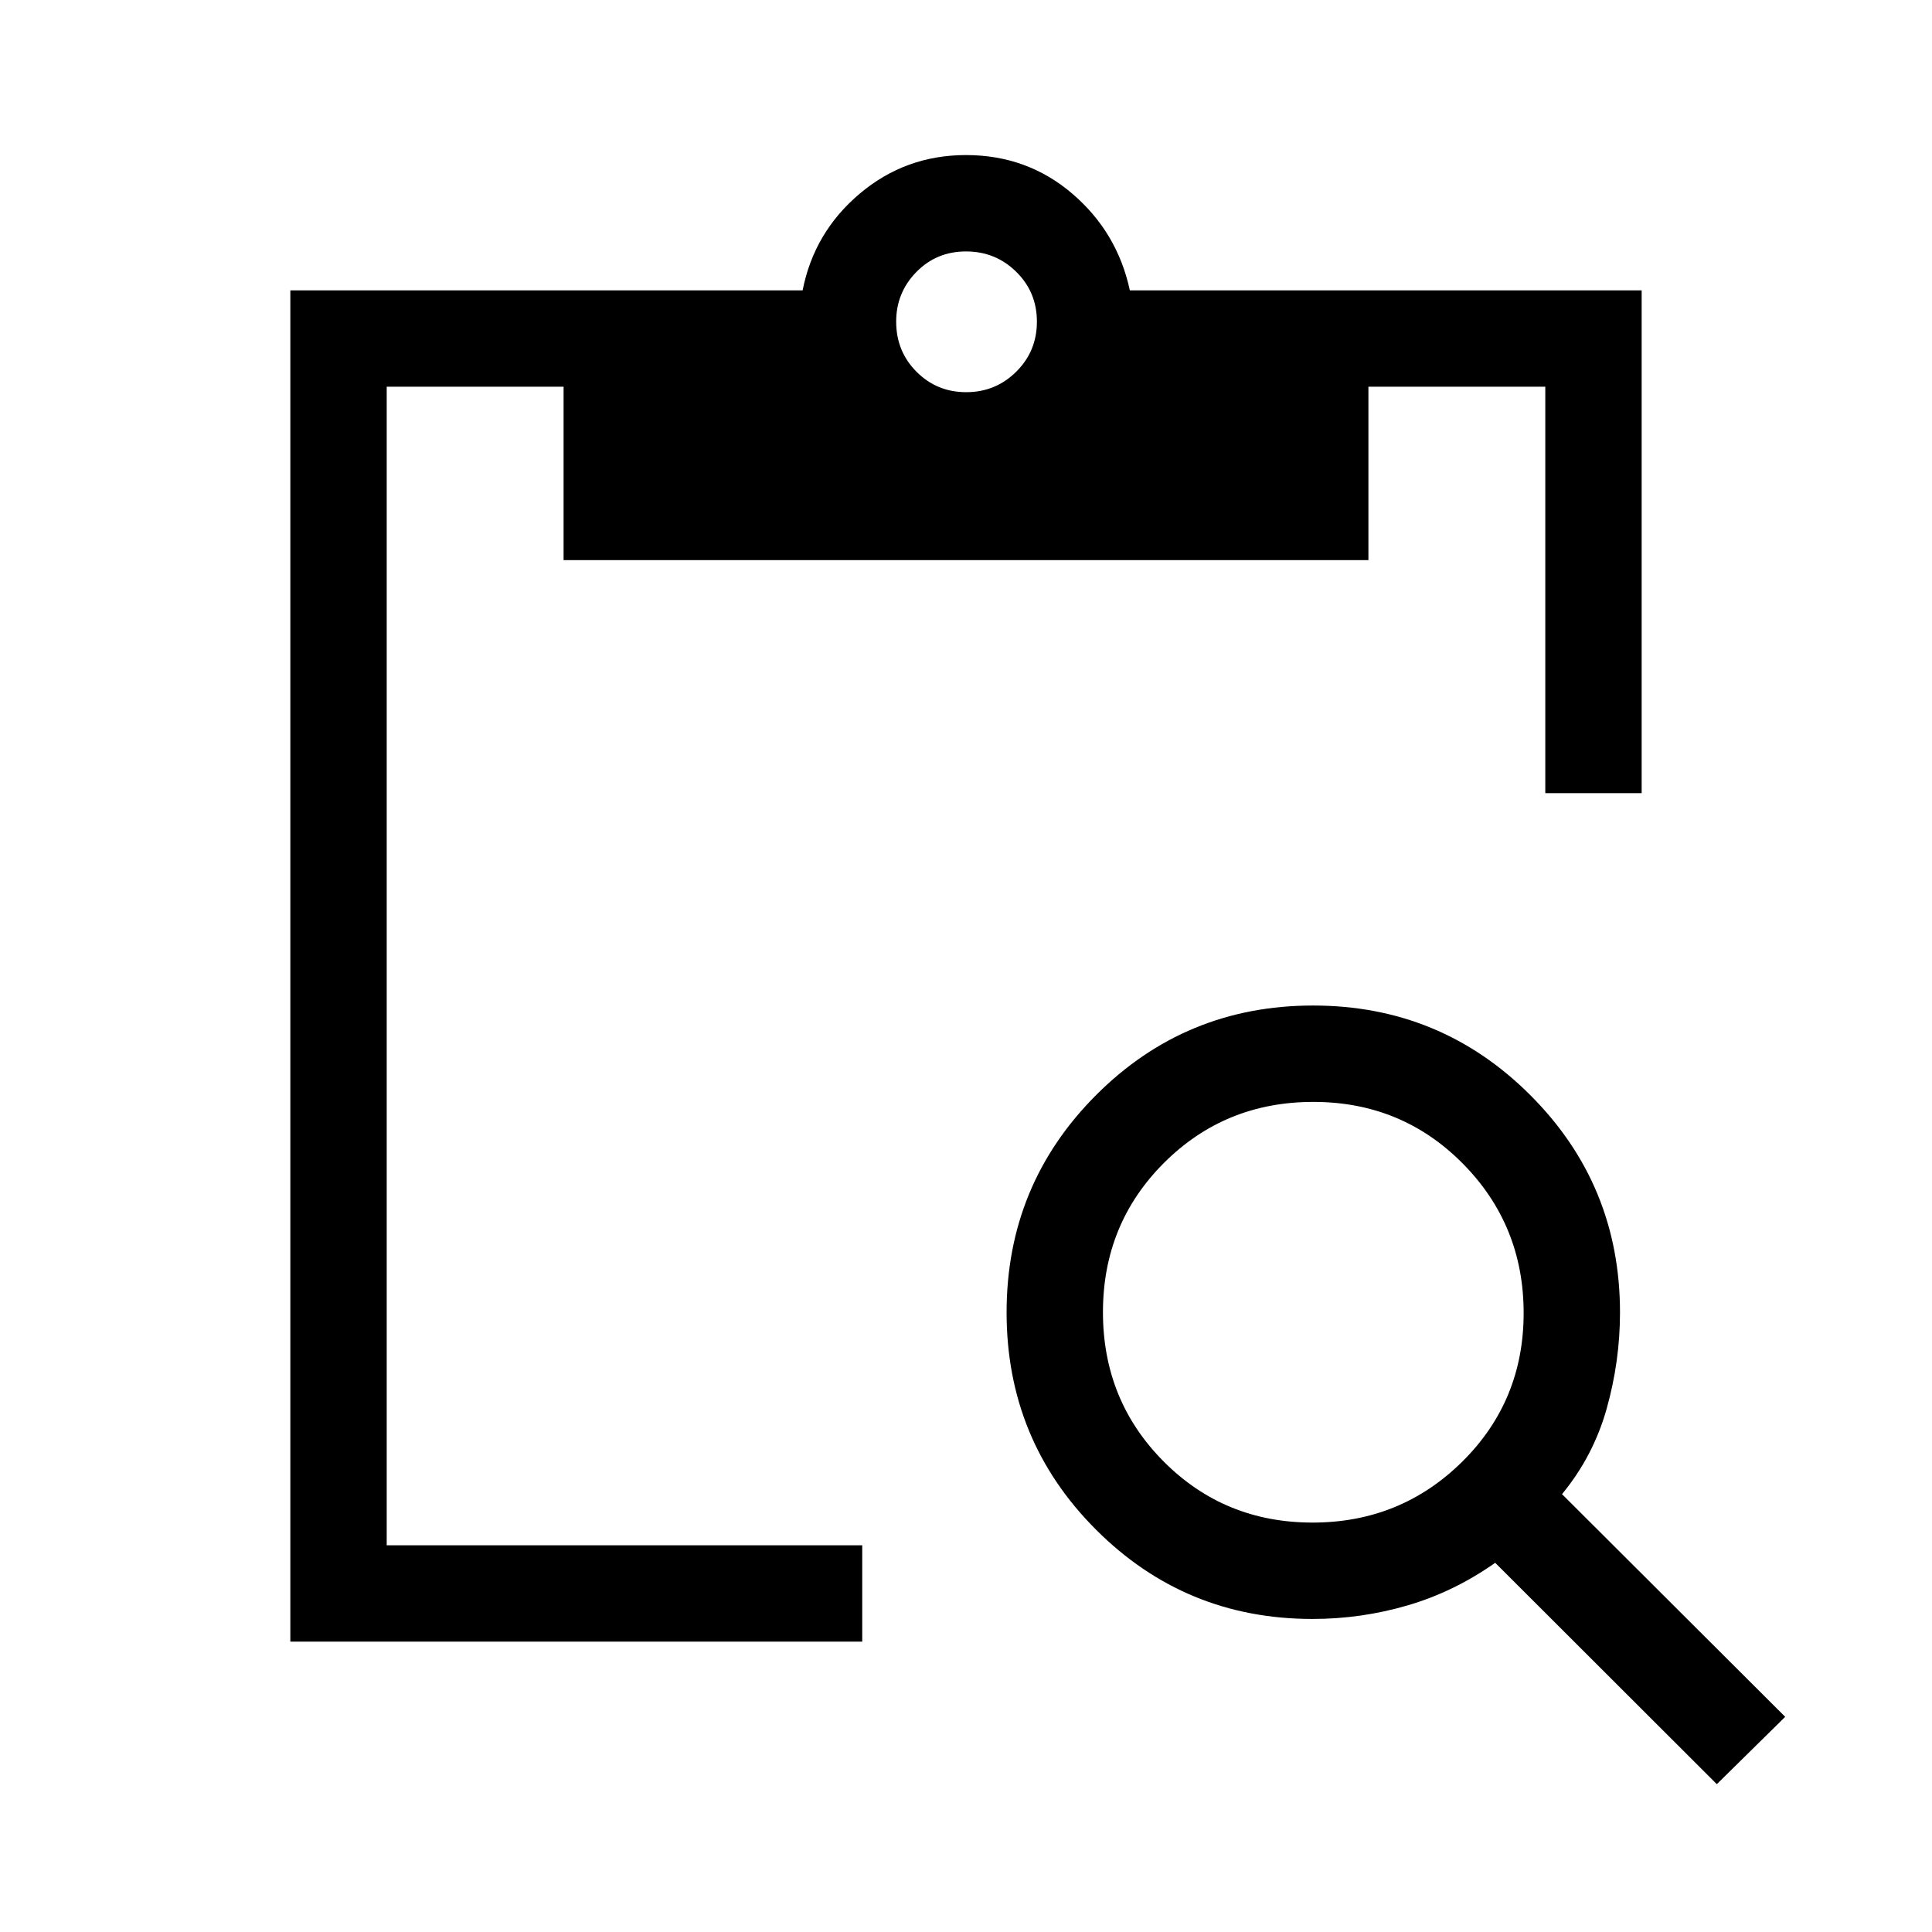 <svg xmlns="http://www.w3.org/2000/svg" height="40" viewBox="0 -960 960 960" width="40"><path d="M853.08-73.46 742.96-183.45q-20.42 14.38-43.47 21.14-23.05 6.76-47.35 6.76-63.25 0-107.61-44.44t-44.36-107.87q0-63.42 44.43-107.96 44.44-44.54 107.87-44.54 63.43 0 107.96 44.55 44.54 44.55 44.54 107.99 0 24.2-6.63 47.81-6.64 23.6-22.18 42.44l110.9 110.65-33.98 33.46Zm-200.9-129.98q43.73 0 74.32-30.19 30.59-30.2 30.59-73.93 0-43.74-30.3-74.33-30.31-30.58-74.2-30.58t-74.21 30.3q-30.33 30.3-30.33 74.19t30.2 74.22q30.19 30.32 73.93 30.32Zm163.55-362.44h-47.88v-201.97h-87.89v86.18H280.04v-86.18h-87.89v575.7h236.29v47.88H144.27v-671.46h254.55q5.68-28.9 28.39-48.06 22.71-19.16 52.79-19.16 30.38 0 52.79 19.16t28.62 48.06h254.32v249.85ZM480.1-765.13q14.58 0 24.85-10.17 10.28-10.18 10.28-24.86 0-14.69-10.28-24.79-10.28-10.11-24.95-10.11-14.68 0-24.69 10.24-10.01 10.24-10.01 24.63 0 14.76 10.11 24.91 10.12 10.15 24.69 10.15Z"/></svg>